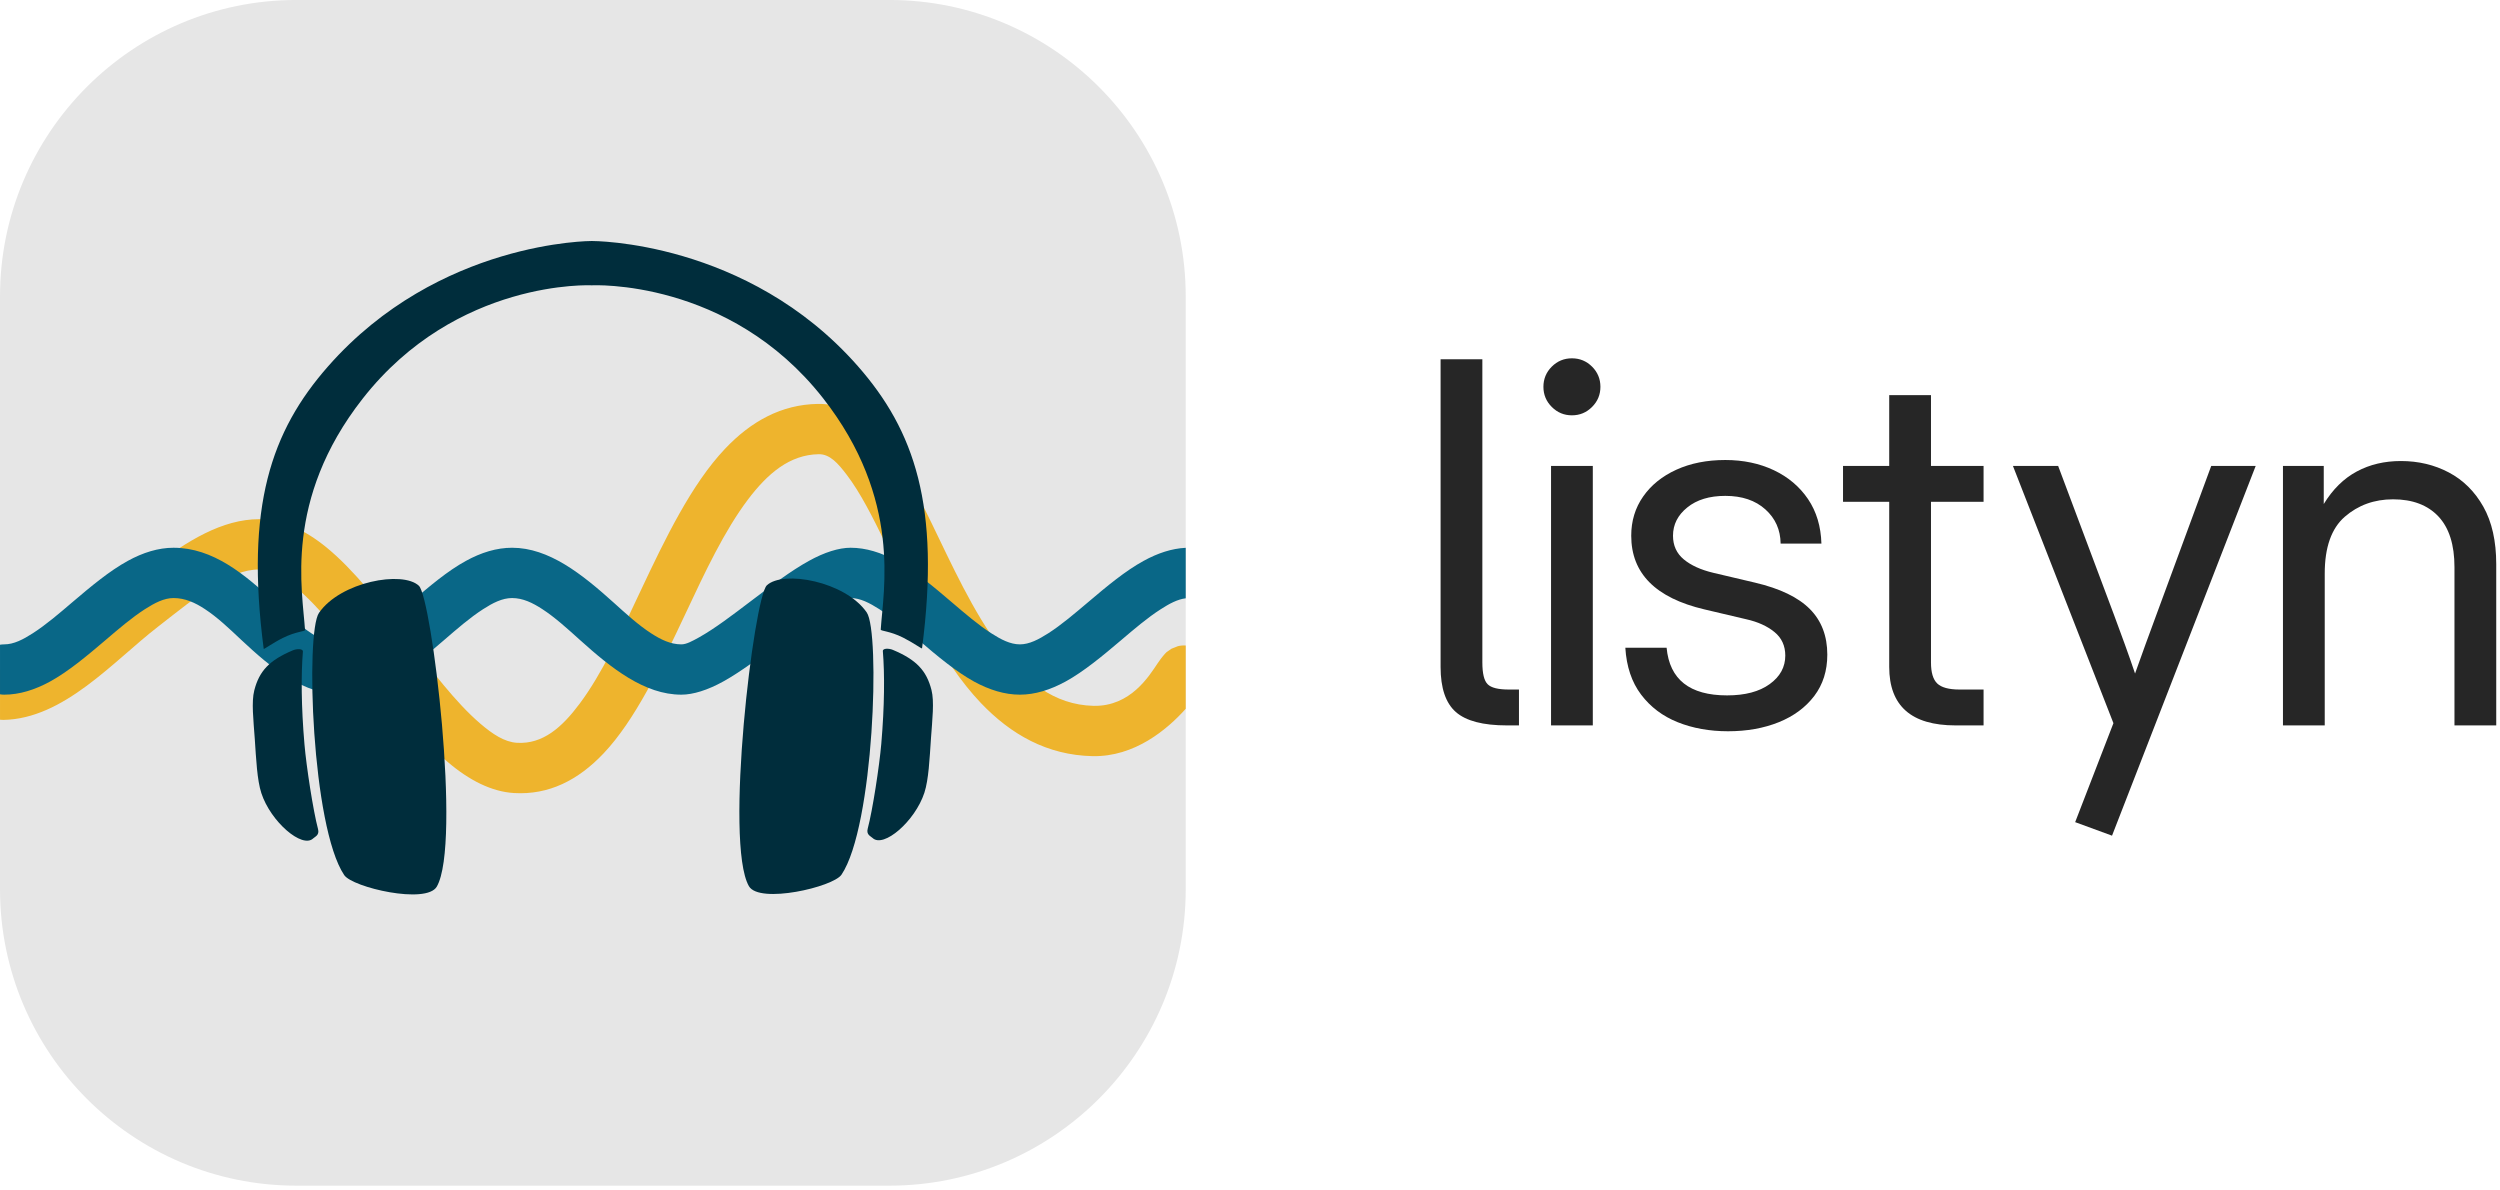 <?xml version="1.0" encoding="UTF-8" standalone="no"?>
<!DOCTYPE svg PUBLIC "-//W3C//DTD SVG 1.1//EN" "http://www.w3.org/Graphics/SVG/1.1/DTD/svg11.dtd">
<svg width="100%" height="100%" viewBox="0 0 414 197" version="1.1" xmlns="http://www.w3.org/2000/svg" xmlns:xlink="http://www.w3.org/1999/xlink" xml:space="preserve" xmlns:serif="http://www.serif.com/" style="fill-rule:evenodd;clip-rule:evenodd;stroke-linejoin:round;stroke-miterlimit:2;">
    <g transform="matrix(1,0,0,1,-657.854,-1004.99)">
        <g transform="matrix(1,0,0,1,356.165,-378.643)">
            <g transform="matrix(1,0,0,1,-13.717,288.83)">
                <path d="M564.953,1214.93C560.992,1214.93 558.171,1214.19 556.489,1212.71C554.808,1211.23 553.967,1208.74 553.967,1205.24L553.967,1154.3L560.884,1154.3L560.884,1204.51C560.884,1206.33 561.176,1207.53 561.759,1208.11C562.342,1208.7 563.515,1208.99 565.278,1208.99L566.947,1208.99L566.947,1214.93L564.953,1214.93Z" style="fill:rgb(38,38,38);fill-rule:nonzero;"/>
                <path d="M572.258,1214.93L572.258,1171.96L579.175,1171.96L579.175,1214.93L572.258,1214.93ZM575.716,1163.58C574.414,1163.58 573.302,1163.12 572.38,1162.19C571.457,1161.27 570.996,1160.16 570.996,1158.86C570.996,1157.56 571.457,1156.44 572.38,1155.52C573.302,1154.6 574.414,1154.14 575.716,1154.14C577.018,1154.14 578.131,1154.6 579.053,1155.52C579.975,1156.44 580.436,1157.56 580.436,1158.86C580.436,1160.16 579.975,1161.27 579.053,1162.19C578.131,1163.12 577.018,1163.58 575.716,1163.58Z" style="fill:rgb(38,38,38);fill-rule:nonzero;"/>
                <g transform="matrix(1,0,0,1,-2,0)">
                    <path d="M603.569,1215.9C600.504,1215.9 597.724,1215.4 595.228,1214.4C592.732,1213.4 590.711,1211.87 589.165,1209.82C587.619,1207.77 586.751,1205.19 586.561,1202.07L593.397,1202.07C593.885,1207.33 597.222,1209.96 603.407,1209.96C606.391,1209.96 608.744,1209.34 610.466,1208.09C612.189,1206.85 613.05,1205.27 613.05,1203.37C613.05,1201.75 612.453,1200.44 611.26,1199.47C610.066,1198.49 608.507,1197.78 606.581,1197.35L599.663,1195.72C591.579,1193.82 587.538,1189.76 587.538,1183.52C587.538,1181.07 588.195,1178.91 589.511,1177.03C590.827,1175.14 592.658,1173.66 595.004,1172.59C597.351,1171.52 600.057,1170.98 603.122,1170.98C606.106,1170.98 608.785,1171.55 611.158,1172.67C613.532,1173.8 615.417,1175.39 616.814,1177.45C618.211,1179.52 618.95,1181.97 619.032,1184.82L612.277,1184.82C612.25,1182.54 611.409,1180.65 609.754,1179.16C608.1,1177.67 605.889,1176.92 603.122,1176.92C600.491,1176.92 598.388,1177.56 596.815,1178.84C595.242,1180.11 594.455,1181.67 594.455,1183.52C594.455,1185.14 595.052,1186.45 596.245,1187.44C597.439,1188.43 599.066,1189.17 601.128,1189.66L608.045,1191.29C612.169,1192.26 615.193,1193.72 617.119,1195.66C619.045,1197.6 620.008,1200.12 620.008,1203.21C620.008,1205.87 619.289,1208.15 617.852,1210.05C616.414,1211.94 614.454,1213.4 611.972,1214.4C609.49,1215.4 606.689,1215.9 603.569,1215.9Z" style="fill:rgb(38,38,38);fill-rule:nonzero;"/>
                </g>
                <g transform="matrix(1,0,0,1,-3,0)">
                    <path d="M646.885,1171.96L646.885,1177.9L638.177,1177.9L638.177,1204.51C638.177,1206.17 638.523,1207.33 639.215,1207.99C639.907,1208.65 641.134,1208.99 642.897,1208.99L646.885,1208.99L646.885,1214.93L642.246,1214.93C634.922,1214.93 631.26,1211.7 631.26,1205.24L631.26,1177.9L623.61,1177.9L623.61,1171.96L631.26,1171.96L631.26,1160.24L638.177,1160.24L638.177,1171.96L646.885,1171.96Z" style="fill:rgb(38,38,38);fill-rule:nonzero;"/>
                </g>
                <g transform="matrix(1,0,0,1,-3,0)">
                    <path d="M668.157,1233.19L662.053,1230.95L668.39,1214.56L651.748,1171.96L659.235,1171.96L668.512,1196.7C669.109,1198.3 669.699,1199.91 670.283,1201.52C670.866,1203.13 671.429,1204.74 671.971,1206.34C672.541,1204.74 673.117,1203.13 673.7,1201.52C674.284,1199.91 674.874,1198.3 675.471,1196.7L684.585,1171.96L691.95,1171.96L668.157,1233.19Z" style="fill:rgb(38,38,38);fill-rule:nonzero;"/>
                </g>
                <g transform="matrix(1,0,0,1,-4,0)">
                    <path d="M704.382,1189.78L704.382,1214.93L697.464,1214.93L697.464,1171.96L704.219,1171.96L704.219,1178.27C705.711,1175.83 707.535,1174.03 709.692,1172.88C711.848,1171.72 714.283,1171.15 716.996,1171.15C719.898,1171.15 722.543,1171.78 724.93,1173.04C727.317,1174.3 729.223,1176.19 730.647,1178.71C732.071,1181.24 732.783,1184.41 732.783,1188.24L732.783,1214.93L725.866,1214.93L725.866,1188.72C725.866,1185.01 724.978,1182.21 723.201,1180.32C721.424,1178.44 718.922,1177.49 715.693,1177.49C712.574,1177.49 709.909,1178.46 707.698,1180.38C705.487,1182.31 704.382,1185.44 704.382,1189.78Z" style="fill:rgb(38,38,38);fill-rule:nonzero;"/>
                </g>
            </g>
            <g transform="matrix(1,0,0,1,-344.281,231.7)">
                <g transform="matrix(1,0,0,1,0,0.059)">
                    <path d="M842.325,1200.96L842.325,1299.14C842.325,1326.23 820.329,1348.22 793.236,1348.22L695.059,1348.22C667.967,1348.22 645.971,1326.23 645.971,1299.14L645.971,1200.96C645.971,1173.87 667.967,1151.87 695.059,1151.87L793.236,1151.87C820.329,1151.87 842.325,1173.87 842.325,1200.96Z" style="fill:rgb(230,230,230);"/>
                </g>
                <g transform="matrix(1,0,0,1,0,-30)">
                    <g transform="matrix(1,0,0,1,0,20)">
                        <path d="M645.971,1281.12L645.971,1272.84C646.104,1272.83 646.24,1272.82 646.377,1272.82C656.358,1272.66 663.871,1261.5 670.995,1256.05C677.001,1251.44 682.83,1247.91 688.883,1247.91C692.617,1247.91 696.396,1249.6 700.077,1252.62C704.536,1256.27 708.994,1261.96 713.416,1267.72C717.442,1272.97 721.436,1278.27 725.491,1281.75C727.533,1283.5 729.501,1284.81 731.571,1284.94C735.861,1285.2 739.035,1282.38 741.954,1278.47C745.664,1273.51 748.778,1266.74 751.977,1259.94C756.169,1251.02 760.519,1242.07 766.038,1236.25C770.355,1231.69 775.384,1228.92 781.405,1228.82C784.941,1228.76 788.162,1230.35 791.064,1233.43C794.281,1236.84 797.206,1242.32 800.201,1248.48C803.563,1255.4 807.089,1263.24 811.717,1269.37C815.701,1274.65 820.483,1278.67 827.065,1278.82C833.217,1278.95 836.297,1273.81 837.672,1271.78C838.317,1270.83 838.854,1270.2 839.164,1269.92L839.97,1269.36L841.032,1268.94C841.466,1268.83 841.901,1268.8 842.325,1268.83L842.325,1279.31C839.307,1282.69 833.886,1287.3 826.884,1287.15C819.39,1286.99 813.374,1283.57 808.384,1278.33C801.791,1271.4 797.058,1261.09 792.705,1252.13C790.524,1247.64 788.455,1243.52 786.19,1240.56C784.728,1238.64 783.391,1237.12 781.548,1237.15C776.71,1237.23 773.081,1240.37 769.852,1244.63C765.934,1249.81 762.715,1256.68 759.518,1263.49C755.321,1272.41 751.124,1281.2 745.927,1286.69C741.721,1291.13 736.859,1293.61 731.068,1293.26C727.401,1293.03 723.685,1291.18 720.068,1288.08C715.635,1284.28 711.206,1278.53 706.806,1272.8C702.803,1267.58 698.833,1262.37 694.795,1259.07C692.81,1257.44 690.897,1256.24 688.883,1256.24C686.34,1256.24 683.927,1257.35 681.462,1258.86C678.411,1260.72 675.35,1263.22 672.128,1265.72C664.735,1271.44 656.54,1280.99 646.508,1281.15C646.326,1281.15 646.147,1281.14 645.971,1281.12Z" style="fill:rgb(238,180,45);"/>
                    </g>
                    <g transform="matrix(1,0,0,1,0,20)">
                        <path d="M645.971,1276.91L645.971,1268.7C646.199,1268.66 646.434,1268.64 646.673,1268.64C648.256,1268.64 649.803,1267.83 651.404,1266.8C653.596,1265.39 655.787,1263.51 657.987,1261.63C661.032,1259.04 664.097,1256.48 667.124,1254.82C669.655,1253.43 672.199,1252.64 674.705,1252.64C681.23,1252.64 686.506,1257.01 691.572,1261.77C693.525,1263.6 695.463,1265.45 697.556,1266.82C699.149,1267.87 700.824,1268.64 702.738,1268.64C704.366,1268.64 705.931,1267.83 707.532,1266.8C709.71,1265.4 711.866,1263.52 714.032,1261.65C717.046,1259.05 720.082,1256.48 723.121,1254.82C725.647,1253.43 728.207,1252.64 730.77,1252.64C736.858,1252.64 742.327,1256.98 747.577,1261.71C749.628,1263.56 751.667,1265.43 753.8,1266.81C755.397,1267.85 757.021,1268.64 758.802,1268.64C759.636,1268.64 760.59,1268.11 761.7,1267.5C764.325,1266.04 767.307,1263.76 770.3,1261.49C773.633,1258.96 776.977,1256.44 779.9,1254.83C782.492,1253.39 784.888,1252.64 786.835,1252.64C789.354,1252.64 791.902,1253.43 794.432,1254.82C797.462,1256.48 800.52,1259.04 803.557,1261.64C805.749,1263.51 807.932,1265.39 810.121,1266.8C811.722,1267.83 813.274,1268.64 814.867,1268.64C816.432,1268.64 817.973,1267.82 819.575,1266.8C821.771,1265.39 823.976,1263.5 826.189,1261.63C829.245,1259.04 832.321,1256.47 835.344,1254.82C837.682,1253.53 840.025,1252.76 842.325,1252.65L842.325,1261.01C840.956,1261.18 839.598,1261.91 838.192,1262.82C835.995,1264.22 833.791,1266.11 831.577,1267.99C828.521,1270.58 825.445,1273.14 822.422,1274.8C819.889,1276.18 817.351,1276.97 814.867,1276.97C812.348,1276.97 809.8,1276.18 807.27,1274.8C804.24,1273.13 801.182,1270.57 798.144,1267.97C795.952,1266.1 793.769,1264.22 791.581,1262.81C789.98,1261.79 788.428,1260.97 786.835,1260.97C786.001,1260.97 785.047,1261.5 783.937,1262.12C781.312,1263.57 778.33,1265.86 775.337,1268.12C772.004,1270.65 768.661,1273.17 765.737,1274.79C763.146,1276.22 760.749,1276.97 758.802,1276.97C752.714,1276.97 747.245,1272.63 741.996,1267.9C739.945,1266.05 737.905,1264.19 735.772,1262.8C734.175,1261.76 732.551,1260.97 730.77,1260.97C729.142,1260.97 727.577,1261.78 725.976,1262.81C723.798,1264.21 721.641,1266.09 719.476,1267.96C716.462,1270.56 713.426,1273.13 710.387,1274.8C707.861,1276.18 705.301,1276.97 702.738,1276.97C696.213,1276.97 690.937,1272.6 685.87,1267.85C683.918,1266.01 681.98,1264.16 679.887,1262.79C678.294,1261.74 676.619,1260.97 674.705,1260.97C673.122,1260.97 671.575,1261.79 669.974,1262.81C667.782,1264.22 665.591,1266.1 663.391,1267.98C660.346,1270.57 657.281,1273.14 654.254,1274.8C651.723,1276.18 649.179,1276.97 646.673,1276.97C646.434,1276.97 646.199,1276.95 645.971,1276.91Z" style="fill:rgb(9,103,135);"/>
                    </g>
                </g>
                <g transform="matrix(1,0,0,1,-451.03,245.916)">
                    <path d="M1145.5,1013.71C1141.61,1015.34 1139.93,1017.14 1139.11,1020.34C1138.62,1022.23 1138.97,1025.28 1139.19,1028.36C1139.42,1031.74 1139.57,1035.17 1140.28,1037.36C1141.83,1042.1 1147.05,1046.58 1148.86,1044.86C1149.17,1044.56 1149.93,1044.33 1149.67,1043.33C1148.86,1040.3 1147.73,1032.9 1147.42,1029.28C1146.88,1023.02 1146.85,1017.7 1147.16,1013.92C1147.2,1013.41 1146.13,1013.44 1145.5,1013.71Z" style="fill:rgb(0,45,60);"/>
                    <g transform="matrix(1,0,0,1,-0.015,0.198)">
                        <path d="M1166.38,1002.82C1168.52,1004.82 1173.45,1045.48 1169.35,1052.64C1167.63,1055.63 1155.4,1052.78 1154.02,1050.74C1148.64,1042.77 1147.58,1010.58 1149.84,1007.31C1153.4,1002.16 1163.67,1000.28 1166.38,1002.82Z" style="fill:rgb(0,45,60);"/>
                    </g>
                    <path d="M1195,953.264C1195,953.264 1172.62,952.162 1157.06,972.032C1143.92,988.802 1147.11,1003.91 1147.51,1010.34C1147.53,1010.6 1146.01,1010.57 1143.82,1011.67C1142.14,1012.51 1140.69,1013.59 1140.67,1013.47C1137.6,989.901 1141.91,977.409 1151.31,966.709C1169.65,945.835 1195,945.928 1195,945.928C1195,945.928 1220.7,945.763 1239.05,966.637C1248.45,977.337 1252.75,989.829 1249.69,1013.39C1249.67,1013.51 1248.22,1012.44 1246.54,1011.6C1244.35,1010.5 1242.83,1010.53 1242.85,1010.27C1243.25,1003.84 1246.43,988.73 1233.3,971.96C1217.73,952.09 1195,953.264 1195,953.264Z" style="fill:rgb(0,45,60);"/>
                    <g transform="matrix(-1,0,0,1,2390.36,-0.072)">
                        <path d="M1145.5,1013.71C1141.61,1015.34 1139.93,1017.14 1139.11,1020.34C1138.62,1022.23 1138.97,1025.28 1139.19,1028.36C1139.42,1031.74 1139.57,1035.17 1140.28,1037.36C1141.83,1042.1 1147.05,1046.58 1148.86,1044.86C1149.17,1044.56 1149.93,1044.33 1149.67,1043.33C1148.86,1040.3 1147.73,1032.9 1147.42,1029.28C1146.88,1023.02 1146.85,1017.7 1147.16,1013.92C1147.2,1013.41 1146.13,1013.44 1145.5,1013.71Z" style="fill:rgb(0,45,60);"/>
                    </g>
                    <g transform="matrix(-1,0,0,1,2390.37,0.126)">
                        <path d="M1166.38,1002.82C1168.52,1004.82 1173.45,1045.48 1169.35,1052.64C1167.63,1055.63 1155.4,1052.78 1154.02,1050.74C1148.64,1042.77 1147.58,1010.58 1149.84,1007.31C1153.4,1002.16 1163.67,1000.28 1166.38,1002.82Z" style="fill:rgb(0,45,60);"/>
                    </g>
                </g>
            </g>
        </g>
    </g>
</svg>
